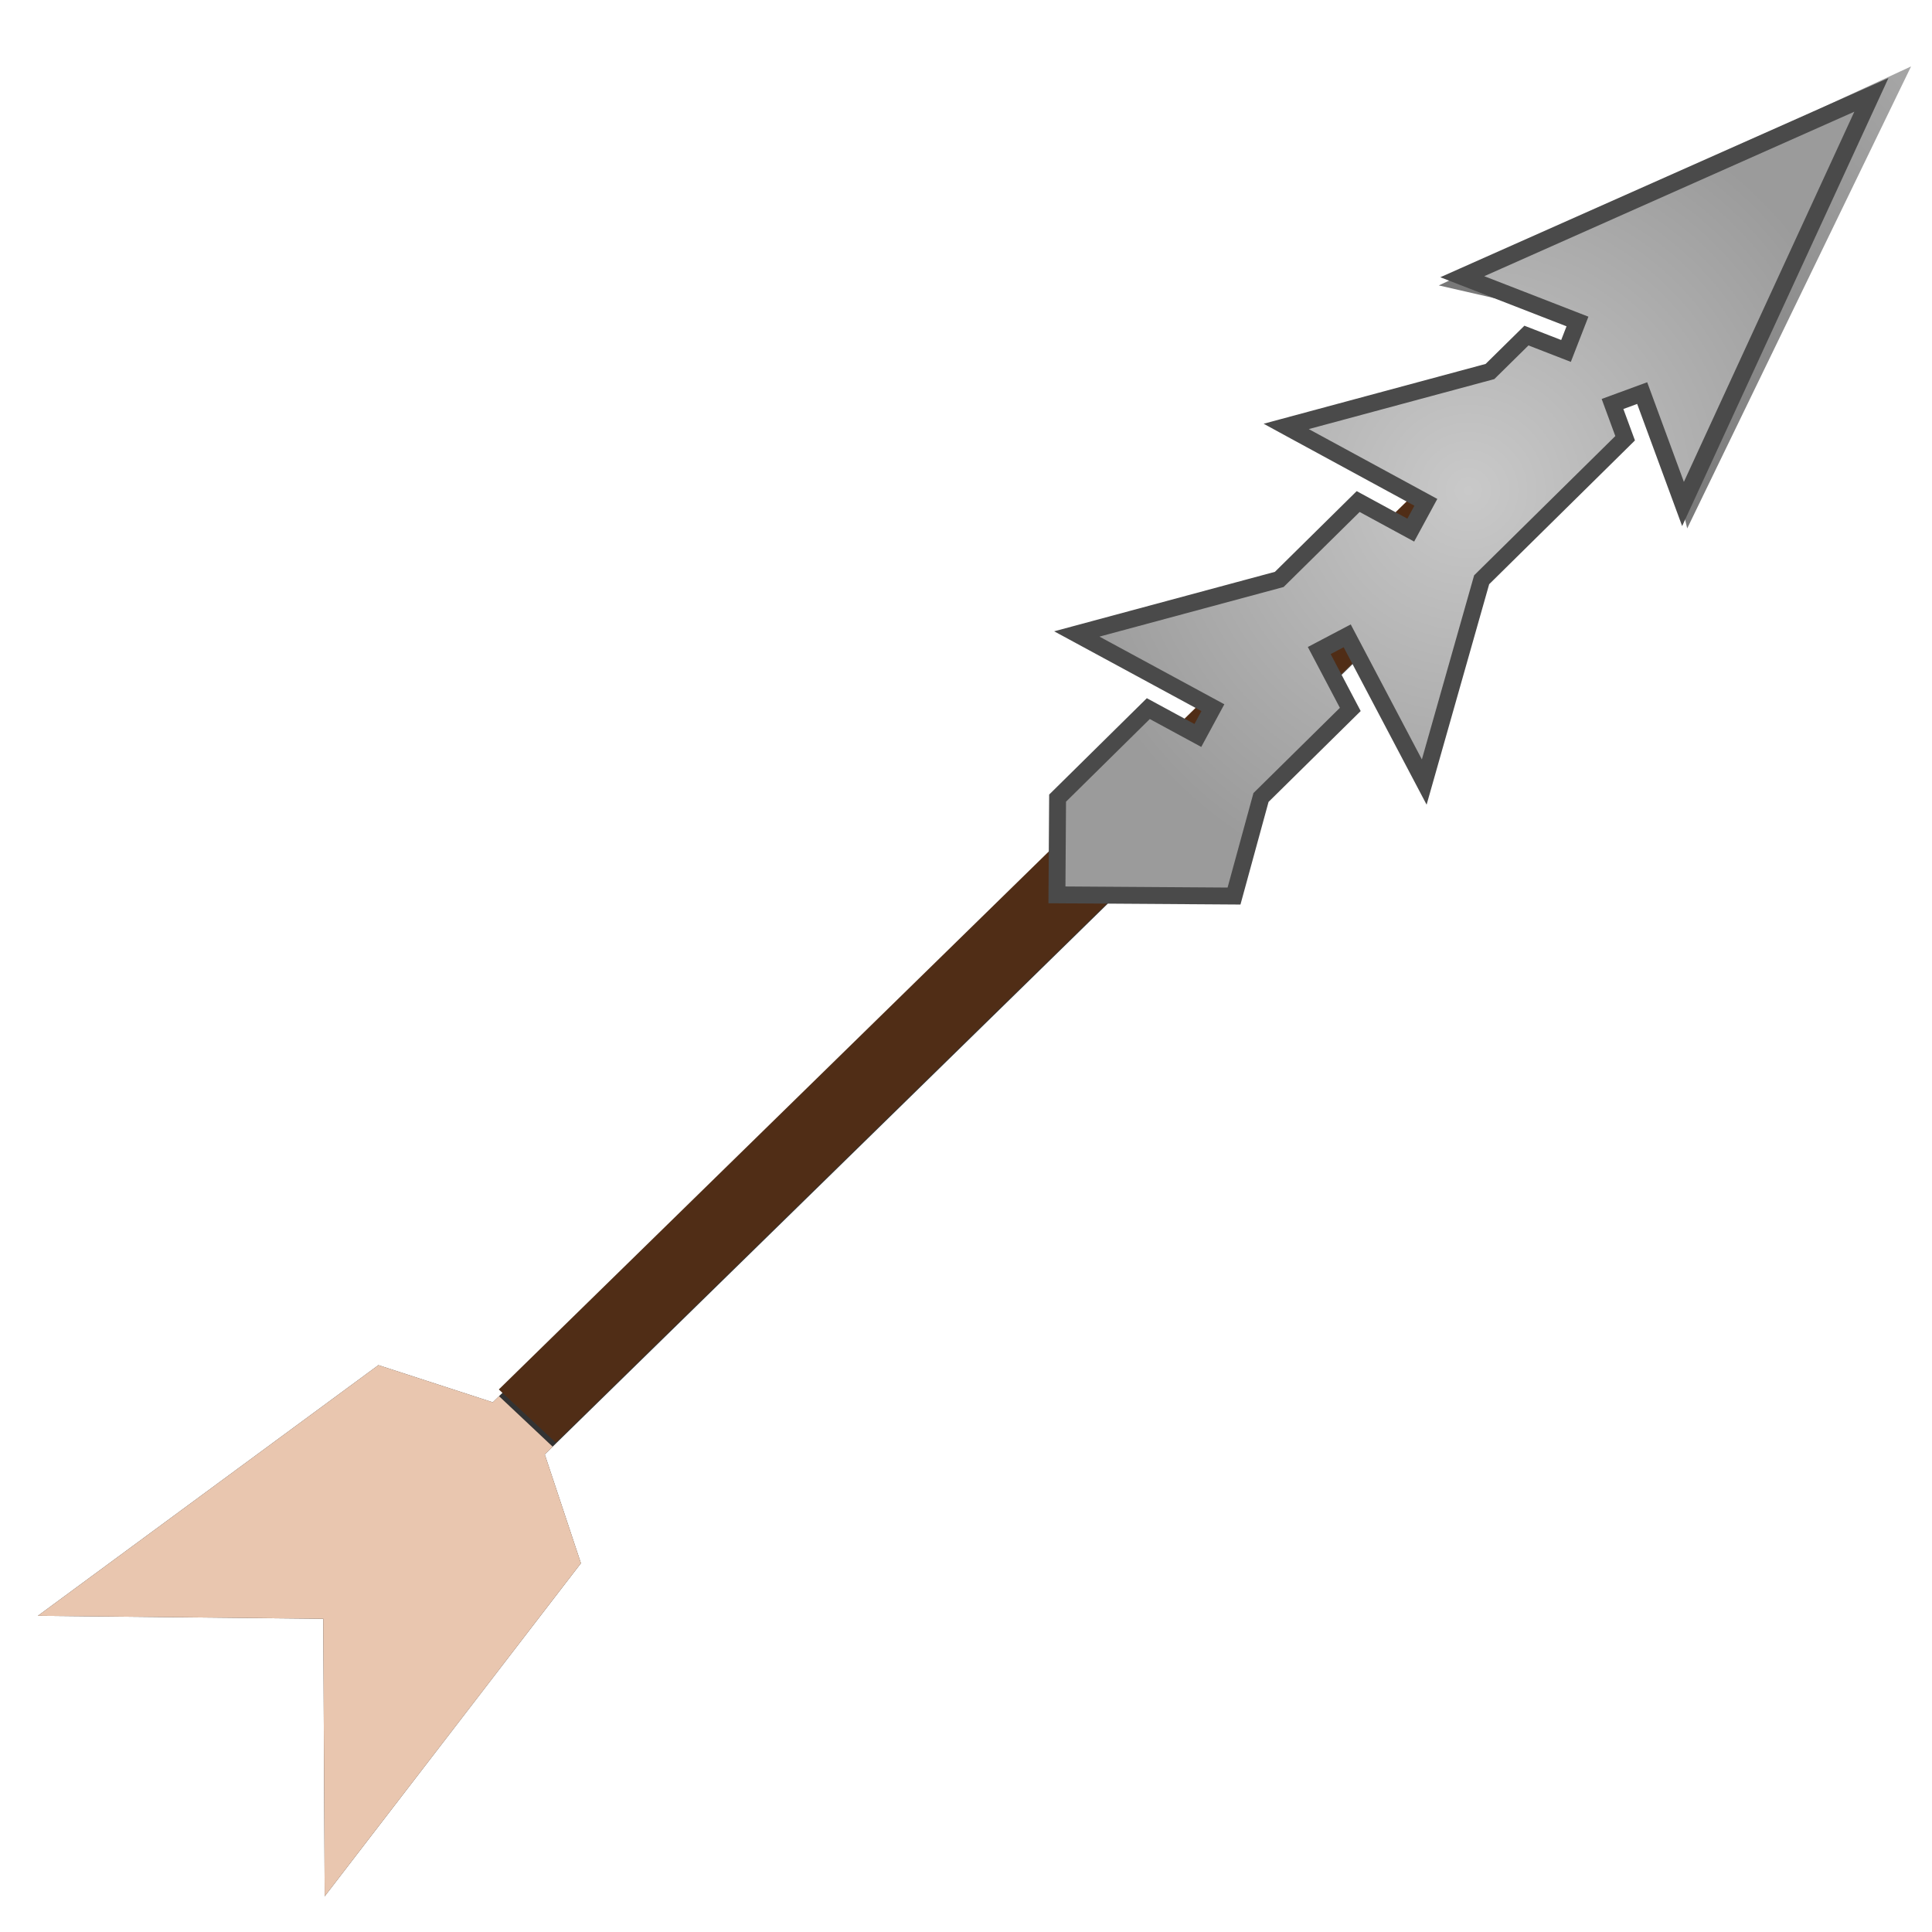 <?xml version="1.0" encoding="UTF-8" standalone="no"?>
<svg
   xmlns:dc="http://purl.org/dc/elements/1.1/"
   xmlns:cc="http://creativecommons.org/ns#"
   xmlns:rdf="http://www.w3.org/1999/02/22-rdf-syntax-ns#"
   xmlns:svg="http://www.w3.org/2000/svg"
   xmlns="http://www.w3.org/2000/svg"
   xmlns:xlink="http://www.w3.org/1999/xlink"
   xmlns:sodipodi="http://sodipodi.sourceforge.net/DTD/sodipodi-0.dtd"
   xmlns:inkscape="http://www.inkscape.org/namespaces/inkscape"
   viewBox="0 0 512 512"
   style="height: 64px; width: 64px;"
   version="1.1"
   id="svg20"
   sodipodi:docname="fleche-meutriere.svg"
   inkscape:version="0.92.3 (2405546, 2018-03-11)"
   inkscape:export-filename="/home/plic/Documents/dev/cofbazar.github.io/images/resources/fleche-meutriere.png"
   inkscape:export-xdpi="24"
   inkscape:export-ydpi="24">
  <defs
     id="defs24">
    <linearGradient
       inkscape:collect="always"
       id="linearGradient1022">
      <stop
         style="stop-color:#333333;stop-opacity:1;"
         offset="0"
         id="stop1018" />
      <stop
         style="stop-color:#333333;stop-opacity:0;"
         offset="1"
         id="stop1020" />
    </linearGradient>
    <clipPath
       clipPathUnits="userSpaceOnUse"
       id="clipPath952">
      <rect
         style="opacity:0.512;fill:#875506;fill-opacity:1;stroke:none;stroke-width:2;stroke-miterlimit:4;stroke-dasharray:none;stroke-opacity:1"
         id="rect954"
         width="444.878"
         height="518.513"
         x="644.812"
         y="-201.714"
         transform="rotate(41.294)" />
    </clipPath>
    <clipPath
       clipPathUnits="userSpaceOnUse"
       id="clipPath956">
      <rect
         style="opacity:0.512;fill:#875506;fill-opacity:1;stroke:none;stroke-width:2;stroke-miterlimit:4;stroke-dasharray:none;stroke-opacity:1"
         id="rect958"
         width="444.878"
         height="518.513"
         x="644.812"
         y="-201.714"
         transform="rotate(41.294)" />
    </clipPath>
    <clipPath
       clipPathUnits="userSpaceOnUse"
       id="clipPath977">
      <rect
         style="opacity:0.512;fill:#875506;fill-opacity:1;stroke:none;stroke-width:2;stroke-miterlimit:4;stroke-dasharray:none;stroke-opacity:1"
         id="rect979"
         width="208.271"
         height="256"
         x="263.107"
         y="178.11"
         transform="rotate(43.274)" />
    </clipPath>
    <clipPath
       clipPathUnits="userSpaceOnUse"
       id="clipPath998">
      <rect
         style="opacity:0.512;fill:#e9c6af;fill-opacity:1;stroke:none;stroke-width:2.611;stroke-miterlimit:4;stroke-dasharray:none;stroke-opacity:1"
         id="rect1000"
         width="337.654"
         height="383.378"
         x="594.534"
         y="-315.564"
         transform="rotate(43.004)" />
    </clipPath>
    <linearGradient
       inkscape:collect="always"
       xlink:href="#linearGradient1022"
       id="linearGradient1024"
       x1="269.992"
       y1="235.317"
       x2="692.139"
       y2="-145.337"
       gradientUnits="userSpaceOnUse" />
    <radialGradient
       id="gradient-2"
       gradientTransform="scale(0.998,1.002)"
       cx="255.853"
       cy="256.651"
       fx="255.853"
       fy="256.651"
       r="246.269"
       gradientUnits="userSpaceOnUse">
      <stop
         id="stop830"
         stop-opacity="1"
         stop-color="#c9c9c9"
         offset="0%" />
      <stop
         id="stop832"
         stop-opacity="1"
         stop-color="#9b9b9b"
         offset="100%" />
    </radialGradient>
    <radialGradient
       id="gradient-7">
      <stop
         id="stop835"
         stop-opacity="1"
         stop-color="#c9c9c9"
         offset="0%" />
      <stop
         id="stop837"
         stop-opacity="1"
         stop-color="#e7e7e7"
         offset="100%" />
    </radialGradient>
    <radialGradient
       id="gradient-8">
      <stop
         id="stop840"
         stop-opacity="1"
         stop-color="#c9c9c9"
         offset="0%" />
      <stop
         id="stop842"
         stop-opacity="1"
         stop-color="#e5e5e5"
         offset="100%" />
    </radialGradient>
    <radialGradient
       id="gradient-13">
      <stop
         id="stop845"
         stop-opacity="1"
         stop-color="#c9c9c9"
         offset="0%" />
      <stop
         id="stop847"
         stop-opacity="1"
         stop-color="#e7e7e7"
         offset="100%" />
    </radialGradient>
    <radialGradient
       id="gradient-14">
      <stop
         id="stop850"
         stop-opacity="1"
         stop-color="#c9c9c9"
         offset="0%" />
      <stop
         id="stop852"
         stop-opacity="1"
         stop-color="#e7e7e7"
         offset="100%" />
    </radialGradient>
    <radialGradient
       id="gradient-15">
      <stop
         id="stop855"
         stop-opacity="1"
         stop-color="#c9c9c9"
         offset="0%" />
      <stop
         id="stop857"
         stop-opacity="1"
         stop-color="#e7e7e7"
         offset="100%" />
    </radialGradient>
  </defs>
  <sodipodi:namedview
     pagecolor="#ffffff"
     bordercolor="#666666"
     borderopacity="1"
     objecttolerance="10"
     gridtolerance="10"
     guidetolerance="10"
     inkscape:pageopacity="0"
     inkscape:pageshadow="2"
     inkscape:window-width="1568"
     inkscape:window-height="811"
     id="namedview22"
     showgrid="false"
     inkscape:zoom="0.30761719"
     inkscape:cx="-571.77896"
     inkscape:cy="7.1193763"
     inkscape:window-x="2418"
     inkscape:window-y="270"
     inkscape:window-maximized="0"
     inkscape:current-layer="svg20" />
  <path
     d="m 10.034,428.205 75.633,0.788 0.375,73.557 67.911,-88.274 -9.585,-28.843 292.897,-286.514 9.862,41.116 59.326,-122.434 -125.161,58.037 42.022,9.642 -292.721,286.343 -30.316,-9.848 -90.243,66.43 z"
     class="selected"
     id="path2-6"
     inkscape:connector-curvature="0"
     style="fill:url(#linearGradient1024);fill-opacity:1;stroke-width:1.044" />
  <path
     d="m 9.132,426.492 75.633,0.788 0.375,73.557 67.911,-88.274 -9.585,-28.843 L 436.364,97.206 446.227,138.321 505.553,15.887 380.392,73.924 422.414,83.566 129.693,369.909 99.377,360.061 9.134,426.491 Z"
     class="selected"
     id="path2"
     inkscape:connector-curvature="0"
     style="fill:#e9c6af;fill-opacity:1;stroke-width:1.044"
     clip-path="url(#clipPath977)"
     transform="translate(0.902,1.712)" />
  <path
     d="m 396.096,632.574 75.633,0.788 0.375,73.557 67.912,-88.274 -9.585,-28.843 292.897,-286.514 9.862,41.116 59.326,-122.434 -125.161,58.037 42.022,9.642 -292.721,286.343 -30.316,-9.848 -90.243,66.43 z"
     class="selected"
     id="path2-6-7"
     inkscape:connector-curvature="0"
     style="fill:#502d16;fill-opacity:1;stroke-width:1.044"
     clip-path="url(#clipPath998)"
     transform="matrix(1.058,0,0,1.058,-415.207,-240.419)" />
  <g
     id="g866"
     class=""
     transform="matrix(0.003,-0.448,0.448,0.003,273.156,243.626)">
    <g
       id="g864">
      <path
         id="path862"
         class="selected"
         d="m 14.563,15.406 v 104.75 l 58.407,15.564 52.436,52.468 34.72,-18.594 8.81,16.47 -86.186,46.155 119.875,33.155 84.28,84.313 20.22,-7.594 6.563,17.5 L 248.25,384.187 491,494 381.812,252.72 l -26.03,68.31 -17.47,-6.655 8.938,-23.47 -21.406,-21.436 -33.28,-120.314 -2.72,5.063 -41.625,77.843 -16.5,-8.813 16.686,-31.22 -46.375,-46.374 -33.06,-119.53 -43.064,80.78 -16.5,-8.78 L 125.094,68.717 71.78,15.405 H 14.563 Z"
         inkscape:connector-curvature="0"
         style="fill:url(#gradient-2);stroke:#4a4a4a;stroke-width:10;stroke-opacity:1" />
    </g>
  </g>
</svg>
